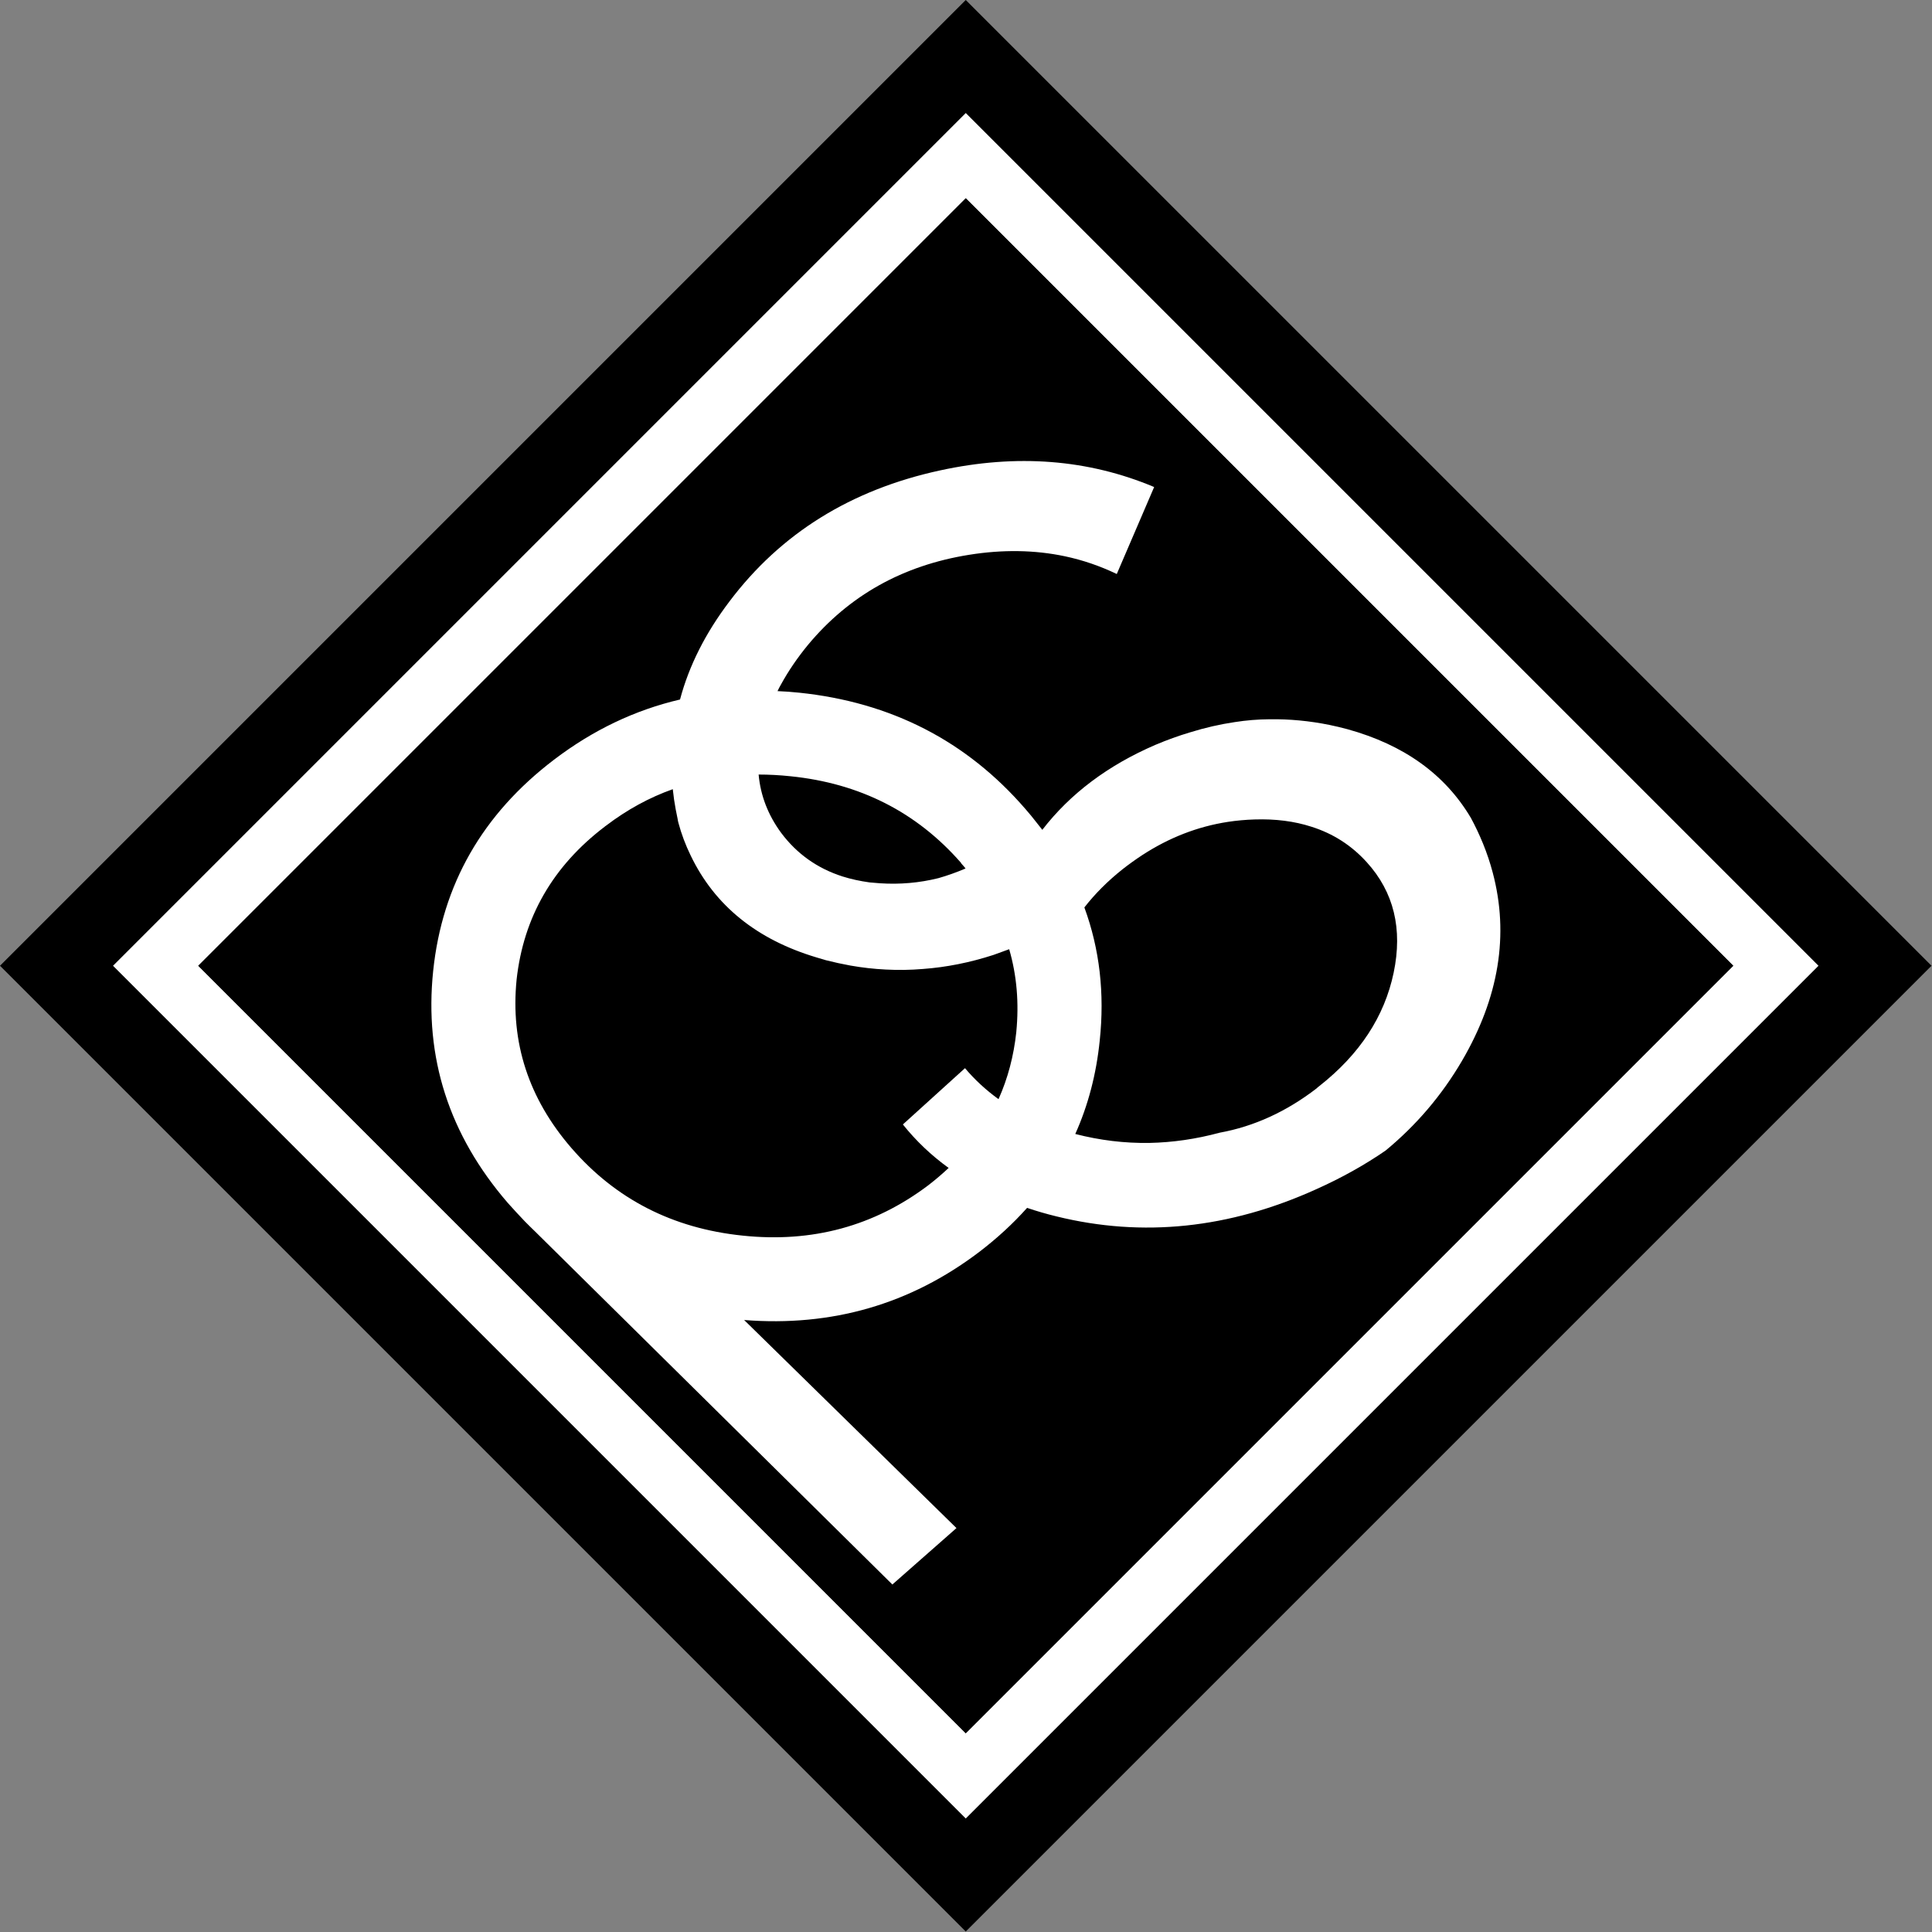 <?xml version="1.0" encoding="utf-8"?>
<!-- Generator: Adobe Illustrator 16.0.0, SVG Export Plug-In . SVG Version: 6.00 Build 0)  -->
<!DOCTYPE svg PUBLIC "-//W3C//DTD SVG 1.1//EN" "http://www.w3.org/Graphics/SVG/1.1/DTD/svg11.dtd">
<svg version="1.1" xmlns="http://www.w3.org/2000/svg" xmlns:xlink="http://www.w3.org/1999/xlink" x="0px" y="0px" width="800px"
	 height="800px" viewBox="0 0 800 800" enable-background="new 0 0 800 800" xml:space="preserve">
<rect x="0" y="0" width="800" height="800" fill="#808080" stroke="none"/>
<symbol  id="Symbol_3" viewBox="0 -600 600 600">
	<polygon fill-rule="evenodd" clip-rule="evenodd" points="300,0 600,-300 300,-600 0,-300 	"/>
</symbol>
<symbol  id="Symbol_4" viewBox="0.019 -395.25 376.082 395.253">
	<path fill-rule="evenodd" clip-rule="evenodd" fill="#FFFFFF" d="M370-134.6c1.367-3.367,2.5-6.75,3.4-10.15
		c5.833-21.9,2.217-44.017-10.85-66.35c-7.1-12.1-16.05-22.6-26.85-31.5c-7.4-5.1-15.534-9.633-24.4-13.6
		c-30.566-13.833-61.017-17.017-91.35-9.55c-3.567,0.867-7.017,1.867-10.35,3c-4.934-5.533-10.567-10.717-16.9-15.55
		c-24.233-18.367-51.784-26.333-82.65-23.9l74.7-73.2l-22.55-19.85L36.55-271.1c-0.6,0.567-1.2,1.15-1.8,1.75
		c-0.6,0.633-1.217,1.25-1.85,1.85c-2.033,2.133-4.033,4.3-6,6.5C6.233-237.067-2.517-209.867,0.65-179.4
		C3.817-149,18-124.217,43.2-105.05C56.867-94.65,71.633-87.6,87.5-83.9c3.133,11.833,8.917,23.316,17.35,34.45
		C122.883-25.483,147.6-10.1,179-3.3c26.967,5.867,52.067,3.917,75.3-5.85l-13.15-30.6c-5.9,2.833-12,4.917-18.3,6.25
		c-10.633,2.233-21.867,2.4-33.7,0.5c-23.3-3.733-42.183-14.3-56.65-31.7c-3.7-4.5-6.85-9.117-9.45-13.85
		c-0.466-0.8-0.883-1.6-1.25-2.4c2.534-0.1,5.067-0.283,7.6-0.55c32.367-3.367,58.883-16.983,79.55-40.85
		c1.433-1.633,2.816-3.316,4.15-5.05l1.85-2.35c9.833,12.733,23.1,22.7,39.8,29.9c4.1,1.733,8.167,3.2,12.2,4.4
		c5.267,1.633,10.5,2.833,15.7,3.6c4.033,0.633,8.1,0.967,12.2,1c7.066,0.1,14.117-0.566,21.15-2c2.1-0.433,4.2-0.933,6.3-1.5
		c19.9-5.5,34.383-15.917,43.45-31.25C367.283-128.433,368.7-131.433,370-134.6z M329.1-141.15c-5.367,5.933-11.867,10.1-19.5,12.5
		c-5.967,1.933-12.617,2.783-19.95,2.55c-3.2-0.1-6.333-0.383-9.4-0.85c-10.633-1.633-20.683-5.533-30.15-11.7
		c-2.333-1.533-4.633-3.184-6.9-4.95c-5.233-4.167-9.717-8.65-13.45-13.45c5.367-14.633,7.167-30.25,5.4-46.85
		c-1.2-11.8-4.066-22.75-8.6-32.85c8.667-2.233,17.35-3.283,26.05-3.15c8.233,0.167,16.483,1.367,24.75,3.6
		c12.066,2.2,23.417,7.383,34.05,15.55c0.3,0.3,0.633,0.583,1,0.85c14.2,11.167,22.917,24.45,26.15,39.85
		C341.783-164.617,338.633-151.65,329.1-141.15z M197.8-173.75c-8.333-2.7-16.617-4.35-24.85-4.95
		c-4.367-0.367-8.733-0.433-13.1-0.2c-4.1,0.2-8.233,0.667-12.4,1.4c-2.934,0.533-5.833,1.167-8.7,1.9
		c-1.067,0.333-2.133,0.65-3.2,0.95c-21.066,6.3-35.833,18.25-44.3,35.85c-1.833,3.767-3.267,7.583-4.3,11.45
		c-0.133,0.467-0.233,0.95-0.3,1.45c-0.5,2.3-0.917,4.566-1.25,6.8c-0.133,1.2-0.283,2.417-0.45,3.65
		c-8.267-2.933-16.1-7.216-23.5-12.85c-0.067-0.034-0.133-0.083-0.2-0.15H61.2l-0.15-0.15C42.783-142.5,32.433-160.45,30-182.45
		v-0.05c-2.2-22.033,4.217-41.75,19.25-59.15c15.6-18.033,35.667-28.317,60.2-30.85c24.533-2.6,46.35,3.317,65.45,17.75
		c2.5,1.933,4.867,3.95,7.1,6.05c-6.1,4.4-11.467,9.5-16.1,15.3l21.85,19.8c3.433-4.066,7.367-7.7,11.8-10.9
		c3.267,7.3,5.35,15.167,6.25,23.6v0.05c1,10.233,0.167,19.934-2.5,29.1C201.433-172.45,199.6-173.117,197.8-173.75z M186.45-141.6
		c-0.034,0.133-0.083,0.233-0.15,0.3c-15.6,17.8-35.583,27.933-59.95,30.4c-3.8,0.4-7.533,0.6-11.2,0.6
		c0.667-7.4,3.317-14.25,7.95-20.55c5.533-7.367,12.717-12.467,21.55-15.3c2.967-0.934,6.15-1.633,9.55-2.1c1.2-0.1,2.4-0.2,3.6-0.3
		c7.034-0.467,13.9,0.133,20.6,1.8c3.167,0.9,6.35,2.033,9.55,3.4c-0.434,0.567-0.9,1.117-1.4,1.65l-0.05,0.05
		C186.5-141.617,186.483-141.6,186.45-141.6z"/>
</symbol>
<symbol  id="Symbol_5" viewBox="0 -600 600 600">
	<g id="Layer_3_1_">
		<path fill-rule="evenodd" clip-rule="evenodd" fill="#FFFFFF" d="M300-30L30-300l270-270l270,270L300-30z M300,0l300-300L300-600
			L0-300L300,0z"/>
		<polygon fill-rule="evenodd" clip-rule="evenodd" points="300,-30 570,-300 300,-570 30,-300 		"/>
	</g>
</symbol>
<symbol  id="Symbol_6" viewBox="0 -800.006 800.006 800.006">
	<use xlink:href="#Symbol_3"  width="600" height="600" y="-600" transform="matrix(1.333 0 0 1.333 0 0)" overflow="visible"/>
	
		<use xlink:href="#Symbol_5"  width="600" height="600" y="-600" transform="matrix(1.177 0 0 1.177 46.8 -46.8)" overflow="visible"/>
	
		<use xlink:href="#Symbol_4"  width="376.082" height="395.253" x="0.019" y="-395.25" transform="matrix(1.177 0 0 1.177 178.6 -190.899)" overflow="visible"/>
</symbol>
<g id="Layer_1">
</g>
<g id="Layer_2">
	
		<use xlink:href="#Symbol_6"  width="800.006" height="800.006" y="-800.006" transform="matrix(1 0 0 -1 0 0)" overflow="visible"/>
</g>
</svg>
